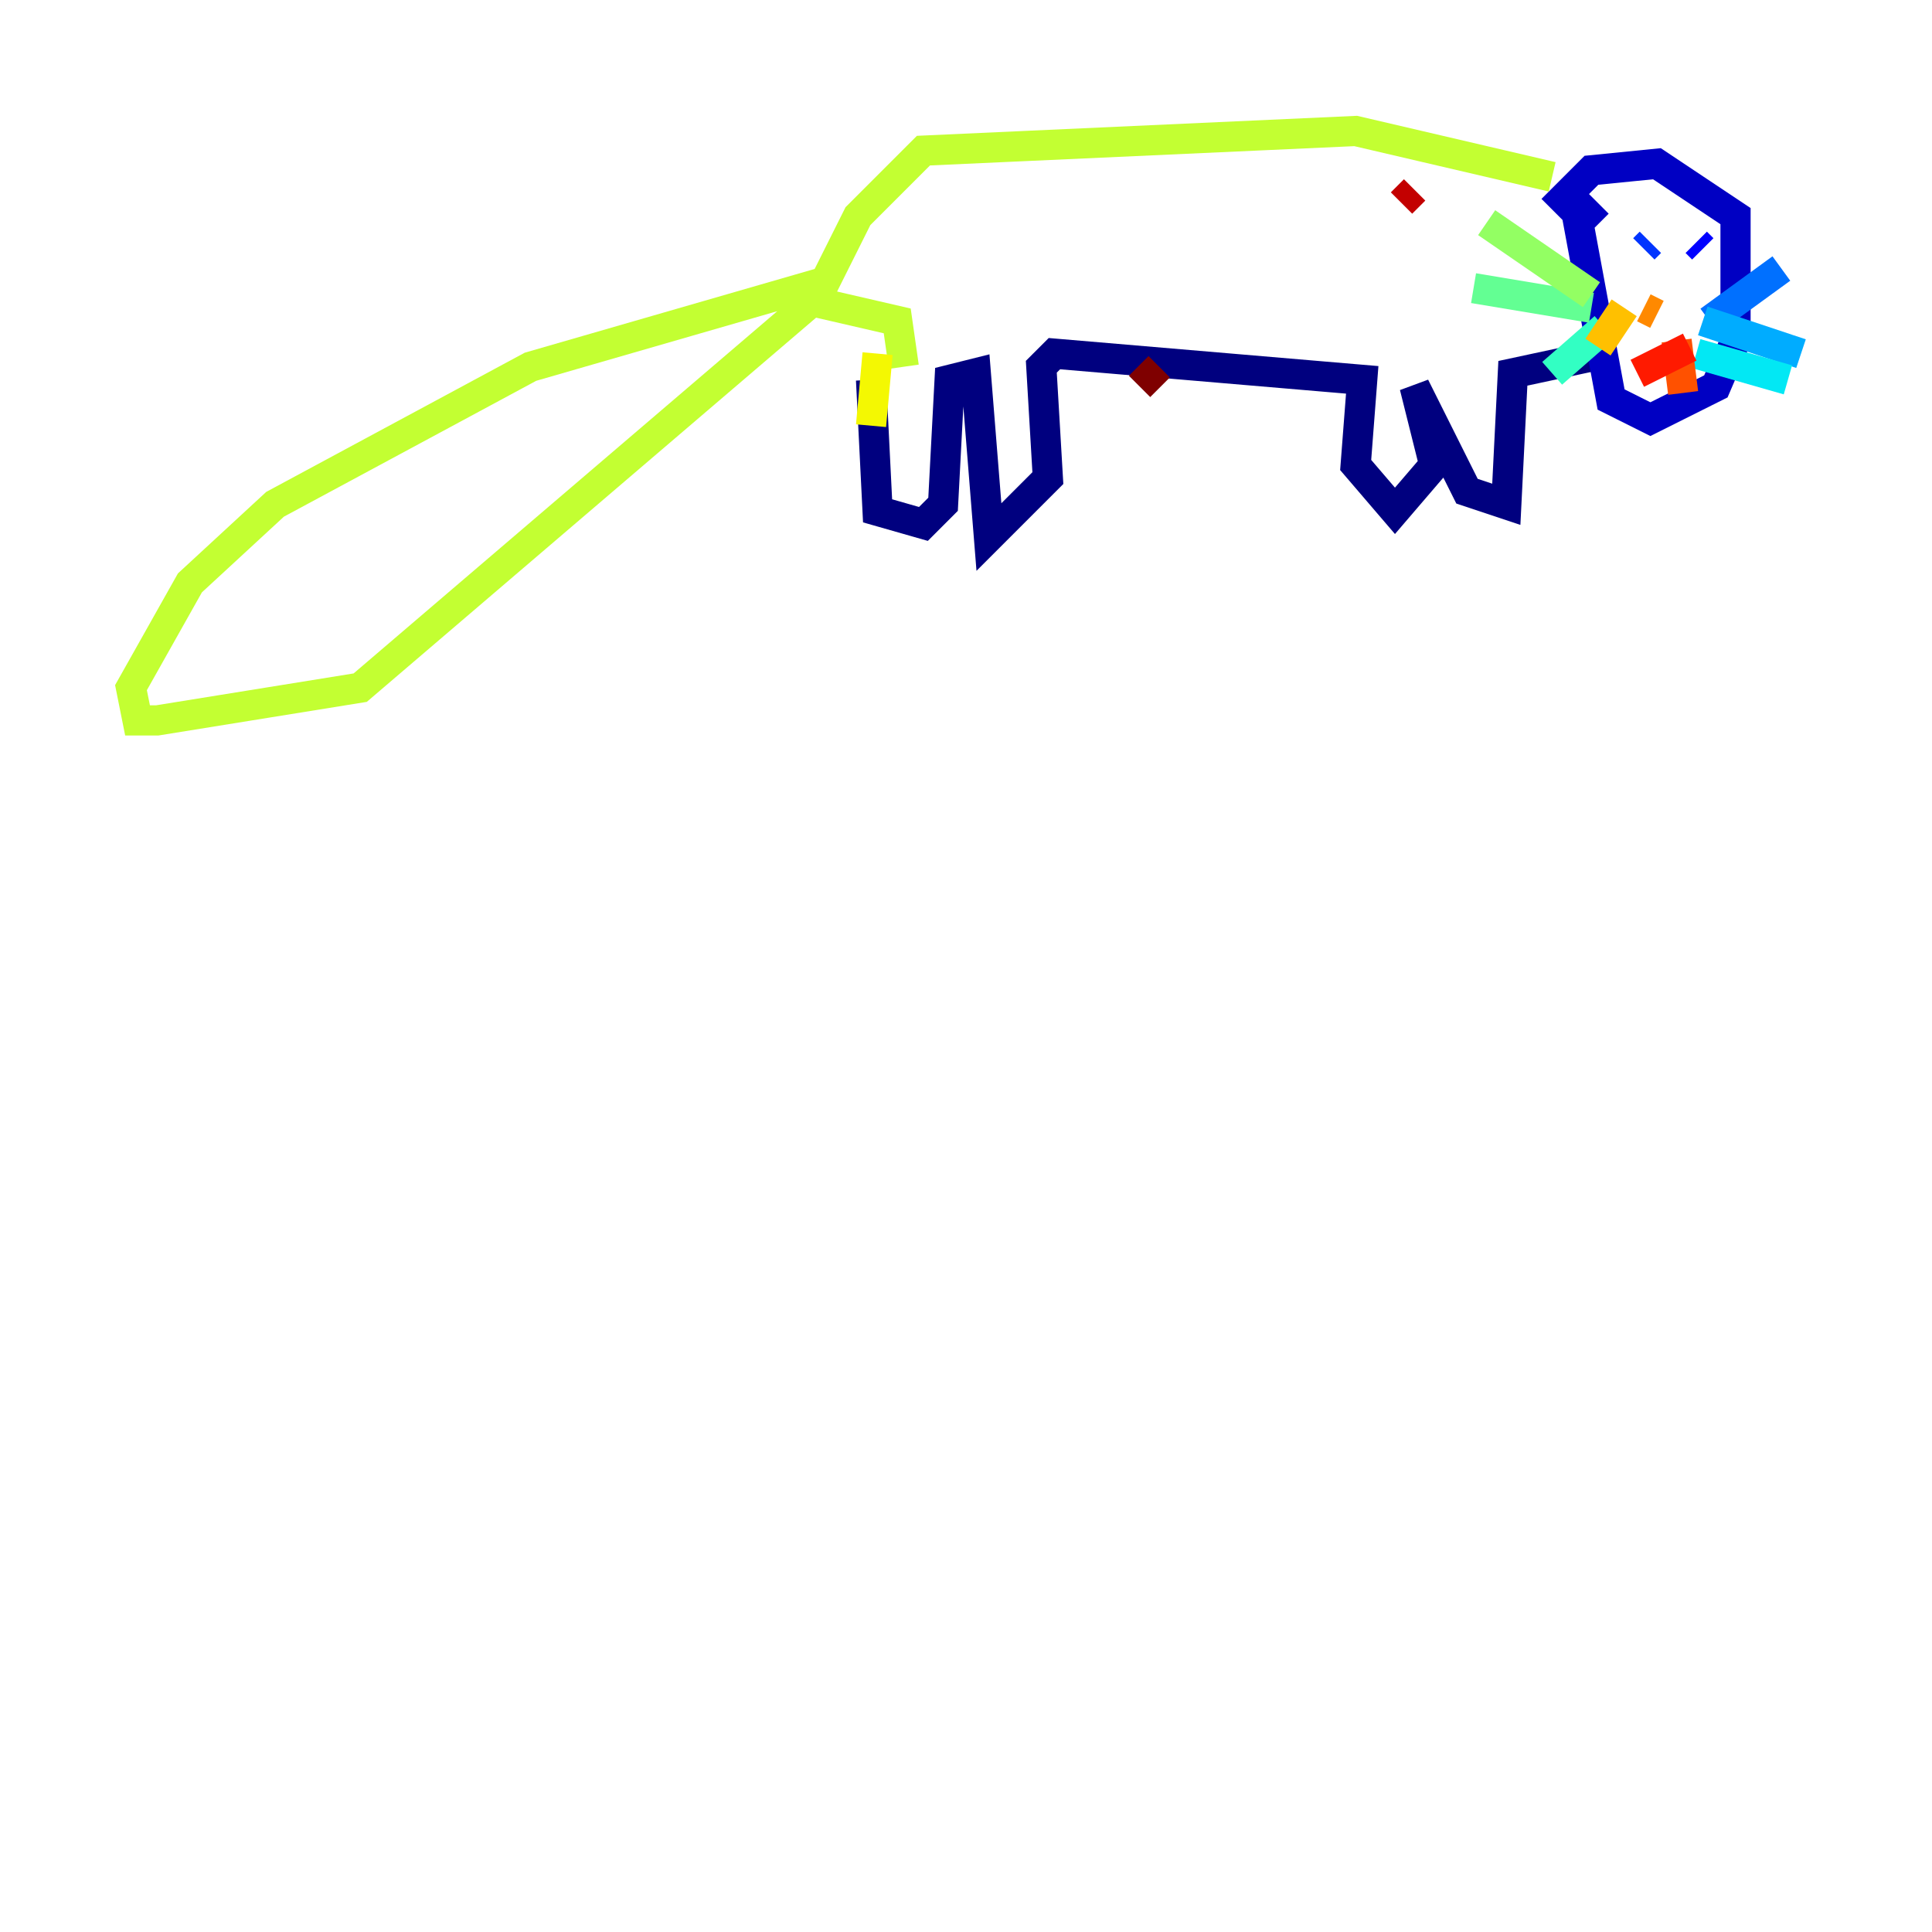 <?xml version="1.0" encoding="utf-8" ?>
<svg baseProfile="tiny" height="128" version="1.2" viewBox="0,0,128,128" width="128" xmlns="http://www.w3.org/2000/svg" xmlns:ev="http://www.w3.org/2001/xml-events" xmlns:xlink="http://www.w3.org/1999/xlink"><defs /><polyline fill="none" points="57.709,25.166 58.142,33.844 61.18,34.712 62.481,33.41 62.915,25.166 64.651,24.732 65.519,35.58 69.424,31.675 68.99,24.298 69.858,23.43 90.251,25.166 89.817,30.807 92.42,33.844 95.024,30.807 93.722,25.6 97.193,32.542 99.797,33.41 100.231,24.732 106.305,23.43" stroke="#00007f" stroke-width="2" /><polyline fill="none" points="102.834,13.885 105.437,11.281 109.776,10.848 114.983,14.319 114.983,22.563 113.681,25.6 109.342,27.77 106.739,26.468 104.57,14.752 105.871,13.451" stroke="#0000c3" stroke-width="2" /><polyline fill="none" points="112.814,16.488 112.38,16.054" stroke="#0000ff" stroke-width="2" /><polyline fill="none" points="109.342,16.054 108.909,16.488" stroke="#0034ff" stroke-width="2" /><polyline fill="none" points="113.248,21.261 118.02,17.79" stroke="#0070ff" stroke-width="2" /><polyline fill="none" points="112.814,21.261 119.322,23.43" stroke="#00acff" stroke-width="2" /><polyline fill="none" points="112.38,23.43 118.454,25.166" stroke="#02e8f4" stroke-width="2" /><polyline fill="none" points="106.305,21.695 102.834,24.732" stroke="#32ffc3" stroke-width="2" /><polyline fill="none" points="105.437,20.393 97.627,19.091" stroke="#63ff93" stroke-width="2" /><polyline fill="none" points="105.437,19.525 98.495,14.752" stroke="#93ff63" stroke-width="2" /><polyline fill="none" points="102.834,11.715 89.817,8.678 61.18,9.98 56.841,14.319 54.671,18.658 35.146,24.298 18.224,33.41 12.583,38.617 8.678,45.559 9.112,47.729 10.414,47.729 23.864,45.559 53.803,19.959 59.444,21.261 59.878,24.298" stroke="#c3ff32" stroke-width="2" /><polyline fill="none" points="58.142,23.43 57.709,28.203" stroke="#f4f802" stroke-width="2" /><polyline fill="none" points="107.607,20.393 105.871,22.997" stroke="#ffc000" stroke-width="2" /><polyline fill="none" points="108.909,20.393 109.776,20.827" stroke="#ff8900" stroke-width="2" /><polyline fill="none" points="111.078,22.563 111.512,26.034" stroke="#ff5100" stroke-width="2" /><polyline fill="none" points="108.475,24.732 111.946,22.997" stroke="#ff1a00" stroke-width="2" /><polyline fill="none" points="93.722,12.583 92.854,13.451" stroke="#c30000" stroke-width="2" /><polyline fill="none" points="76.8,24.298 75.498,25.6" stroke="#7f0000" stroke-width="2" /></svg>